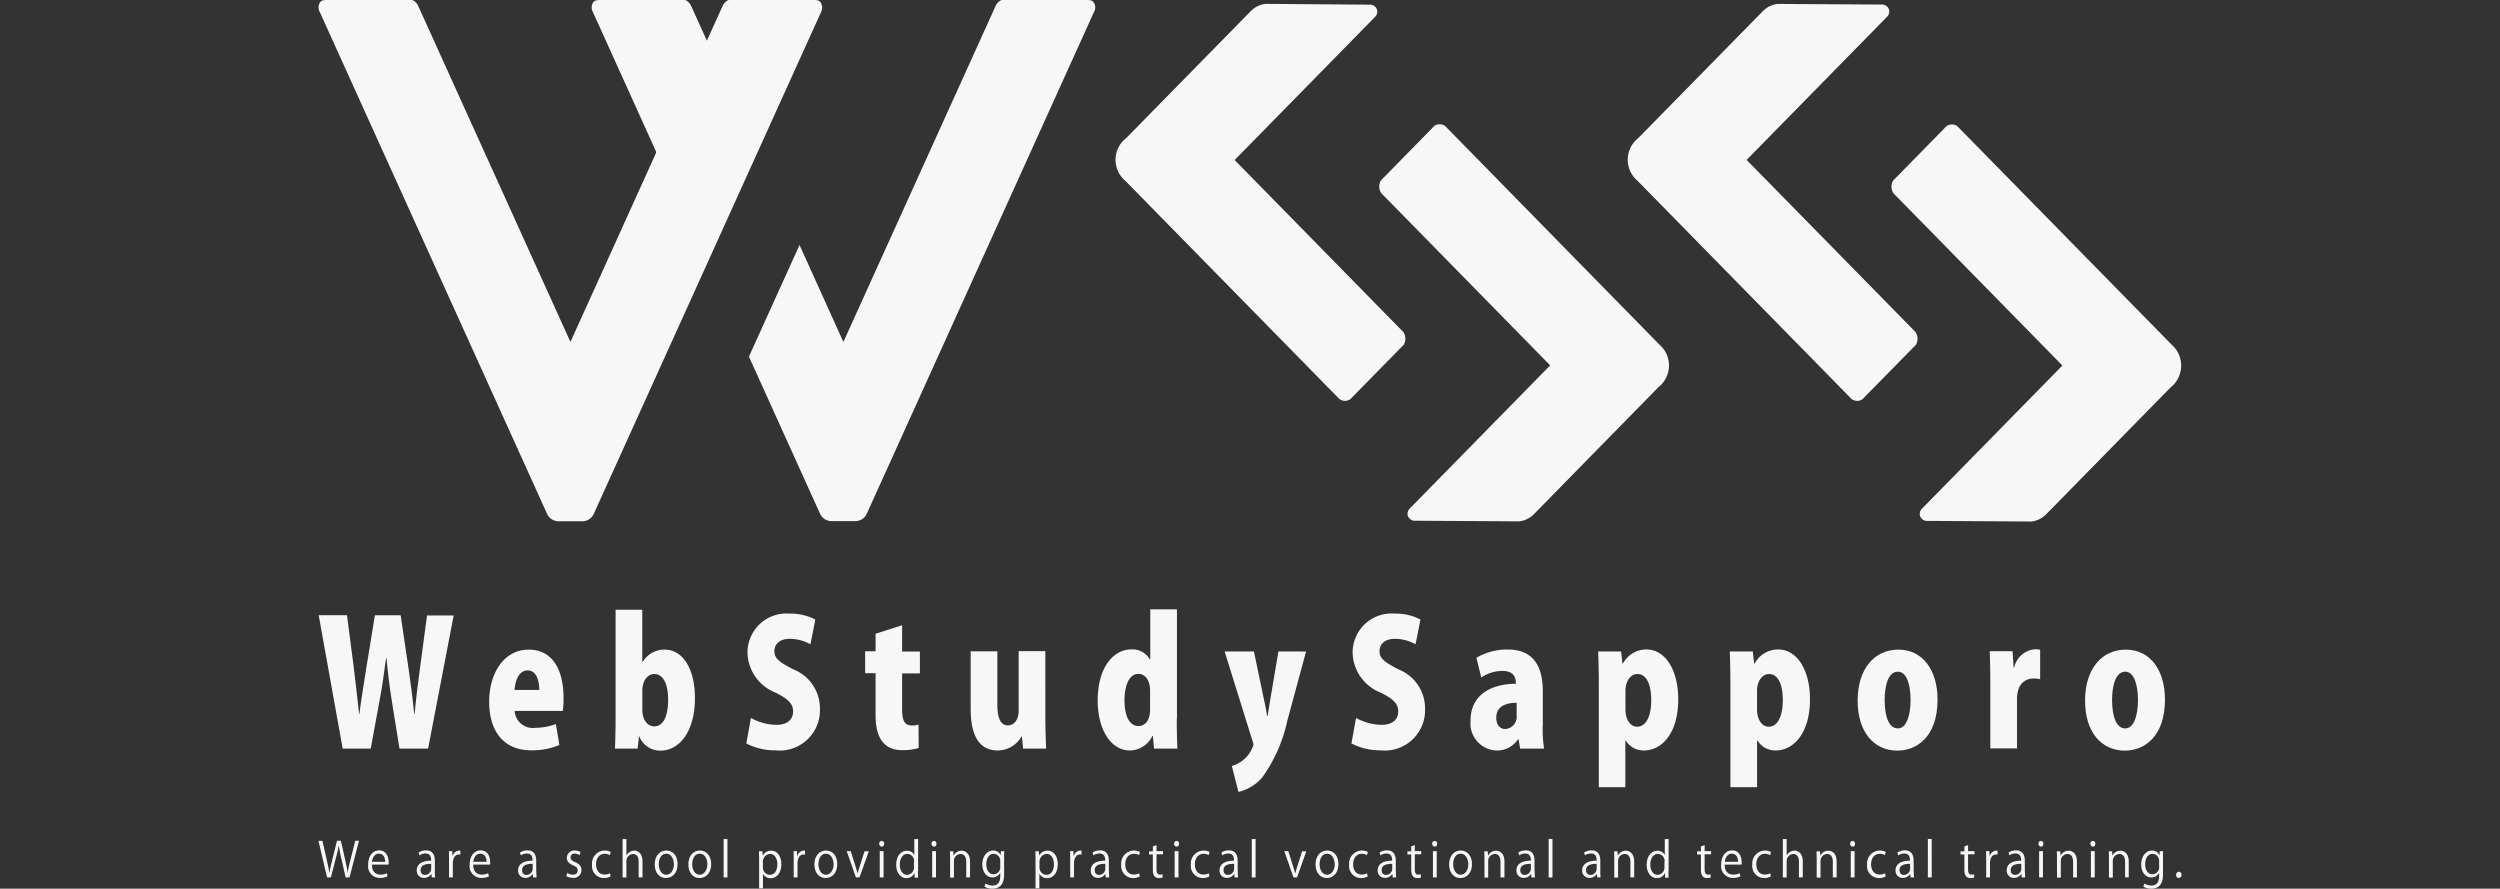 <svg xmlns="http://www.w3.org/2000/svg" xmlns:xlink="http://www.w3.org/1999/xlink" width="154.725" height="55" viewBox="0 0 154.725 55">
  <rect x="0" y="0" width="154.725" height="55" fill="#333333" stroke="none"/>
  <defs>
    <clipPath id="clip-path">
      <rect id="長方形_28" data-name="長方形 28" width="154.725" height="55" transform="translate(350 8737)" fill="#fff" stroke="#707070" stroke-width="1"/>
    </clipPath>
  </defs>
  <g id="マスクグループ_2" data-name="マスクグループ 2" transform="translate(-350 -8737)" clip-path="url(#clip-path)">
    <g id="wssロゴ" transform="translate(369.71 8737)">
      <path id="パス_106" data-name="パス 106" d="M13.357,99.5l-1.585,8.254H10l-.484-3.009c-.123-.764-.228-1.616-.323-2.6H9.171c-.133.987-.247,1.819-.4,2.613l-.55,3H6.485L5,99.5H6.751l.418,3.222c.123.958.228,1.984.332,2.893H7.52c.114-.948.285-1.916.437-2.913l.522-3.2h1.594l.484,3.271c.142.948.256,1.839.351,2.835h.028c.095-1,.209-1.926.342-2.893l.427-3.2h1.651Z" transform="translate(-4.986 -61.425)" fill="#f7f7f7"/>
      <path id="パス_107" data-name="パス 107" d="M27.145,108.926a4.334,4.334,0,0,1-1.746.329c-1.661,0-2.6-1.132-2.6-3.009,0-1.722.883-3.222,2.458-3.222,1.262,0,2.145.958,2.145,3a4.864,4.864,0,0,1-.047.793h-2.98a1.127,1.127,0,0,0,1.281,1.045,3.728,3.728,0,0,0,1.272-.232ZM25.9,105.52c0-.532-.152-1.21-.721-1.21s-.778.706-.807,1.21Z" transform="translate(-12.235 -62.818)" fill="#f7f7f7"/>
      <path id="パス_108" data-name="パス 108" d="M37.66,102.163a1.546,1.546,0,0,1,1.348-.755c1.177,0,1.879,1.268,1.879,2.99,0,2.158-1.016,3.261-2.126,3.261a1.391,1.391,0,0,1-1.319-.881h-.019l-.085.755h-1.4c.019-.474.038-1.171.038-1.838V98.941h1.651v3.222Zm-.028,2.98c0,.677.38,1.016.731,1.016.55,0,.864-.59.864-1.655,0-.939-.285-1.587-.864-1.587-.37,0-.731.377-.731,1.026Z" transform="translate(-17.587 -61.203)" fill="#f7f7f7"/>
      <path id="パス_109" data-name="パス 109" d="M53.614,101.238a2.608,2.608,0,0,0-1.281-.339c-.636,0-.949.348-.949.755,0,.455.3.687,1.186,1.142a2.586,2.586,0,0,1,1.632,2.429A2.492,2.492,0,0,1,51.44,107.8a3.8,3.8,0,0,1-1.794-.426l.285-1.577a3.4,3.4,0,0,0,1.575.426c.693,0,1.035-.339,1.035-.832s-.332-.784-1.082-1.161a2.725,2.725,0,0,1-1.737-2.39,2.411,2.411,0,0,1,2.62-2.5,3.243,3.243,0,0,1,1.575.368Z" transform="translate(-23.167 -61.362)" fill="#f7f7f7"/>
      <path id="パス_110" data-name="パス 110" d="M62.709,101.048l1.632-.522v1.626h1.1v1.355h-1.1v2.264c0,.706.2.958.588.958a1.116,1.116,0,0,0,.427-.058l.009,1.451a3.17,3.17,0,0,1-1.016.135c-1.623,0-1.651-1.577-1.651-2.264v-2.5h-.645v-1.355H62.7v-1.093Z" transform="translate(-28.219 -61.83)" fill="#f7f7f7"/>
      <path id="パス_111" data-name="パス 111" d="M77.691,107.277c0,.735.028,1.4.047,1.935H76.315l-.076-.745H76.21a1.689,1.689,0,0,1-1.471.861c-1.072,0-1.67-.822-1.67-2.555v-3.58H74.72V106.5c0,.813.2,1.277.655,1.277.342,0,.664-.3.664-.91v-3.687h1.651Z" transform="translate(-32.704 -62.882)" fill="#f7f7f7"/>
      <path id="パス_112" data-name="パス 112" d="M91.222,105.682c0,.658.019,1.355.038,1.839H89.818l-.076-.784h-.028a1.564,1.564,0,0,1-1.386.9c-1.215,0-2-1.326-2-3.1,0-2.042.978-3.154,2.079-3.154a1.23,1.23,0,0,1,1.148.619h.028v-3.1h1.651v6.773Zm-1.651-1.713c0-.832-.427-1.074-.712-1.074-.6,0-.873.745-.873,1.655,0,1.035.361,1.577.864,1.577.313,0,.721-.223.721-1.045Z" transform="translate(-38.102 -61.191)" fill="#f7f7f7"/>
      <path id="パス_113" data-name="パス 113" d="M104.621,103.216l-1.158,4.277a9.422,9.422,0,0,1-1.557,3.522,2.8,2.8,0,0,1-1.471.89l-.408-1.606a1.964,1.964,0,0,0,1.338-1.3.784.784,0,0,0-.066-.271l-1.718-5.516h1.813l.617,2.951c.076.339.152.726.2,1.045h.028c.057-.319.114-.706.171-1.035l.5-2.961Z" transform="translate(-43.499 -62.894)" fill="#f7f7f7"/>
      <path id="パス_114" data-name="パス 114" d="M116.789,101.238a2.608,2.608,0,0,0-1.281-.339c-.636,0-.949.348-.949.755,0,.455.3.687,1.186,1.142a2.586,2.586,0,0,1,1.632,2.429,2.492,2.492,0,0,1-2.762,2.574,3.8,3.8,0,0,1-1.794-.426l.285-1.577a3.4,3.4,0,0,0,1.575.426c.693,0,1.035-.339,1.035-.832s-.332-.784-1.082-1.161a2.725,2.725,0,0,1-1.737-2.39,2.411,2.411,0,0,1,2.619-2.5,3.243,3.243,0,0,1,1.576.368Z" transform="translate(-48.891 -61.362)" fill="#f7f7f7"/>
      <path id="パス_115" data-name="パス 115" d="M129.722,107.72a8.836,8.836,0,0,0,.085,1.422h-1.481l-.095-.581H128.2a1.563,1.563,0,0,1-1.357.7,1.681,1.681,0,0,1-1.585-1.848c0-1.587,1.253-2.274,2.809-2.284,0-.455-.18-.793-.845-.793a2.339,2.339,0,0,0-1.3.406l-.3-1.219a3.743,3.743,0,0,1,1.936-.513c1.746,0,2.173,1.258,2.173,2.593v2.119Zm-1.6-1.413c-.683,0-1.272.223-1.272.919,0,.493.266.706.55.706a.758.758,0,0,0,.712-.842v-.784Z" transform="translate(-53.956 -62.812)" fill="#f7f7f7"/>
      <path id="パス_116" data-name="パス 116" d="M140.109,103.888a1.639,1.639,0,0,1,1.462-.881c1.167,0,1.965,1.277,1.965,3.077,0,2.2-1.082,3.174-2.117,3.174a1.292,1.292,0,0,1-1.129-.61h-.028v2.884h-1.642v-6.415c0-.745-.019-1.413-.038-1.984H140l.085.755Zm.161,2.845c0,.61.3,1.055.721,1.055.579,0,.873-.7.873-1.635,0-1.006-.3-1.626-.854-1.626-.389,0-.74.4-.74,1.035Z" transform="translate(-59.38 -62.812)" fill="#f7f7f7"/>
      <path id="パス_117" data-name="パス 117" d="M153.855,103.888a1.639,1.639,0,0,1,1.462-.881c1.167,0,1.965,1.277,1.965,3.077,0,2.2-1.082,3.174-2.116,3.174a1.292,1.292,0,0,1-1.129-.61h-.028v2.884h-1.651v-6.415c0-.745-.019-1.413-.038-1.984h1.424l.085.755Zm.152,2.845c0,.61.3,1.055.721,1.055.579,0,.873-.7.873-1.635,0-1.006-.3-1.626-.854-1.626-.389,0-.74.4-.74,1.035Z" transform="translate(-64.973 -62.812)" fill="#f7f7f7"/>
      <path id="パス_118" data-name="パス 118" d="M170.615,106.11c0,2.342-1.319,3.164-2.477,3.164-1.462,0-2.468-1.151-2.468-3.087,0-2.022,1.072-3.164,2.525-3.164C169.7,103.023,170.615,104.3,170.615,106.11Zm-2.458-1.722c-.617,0-.816.919-.816,1.751,0,1.006.256,1.761.816,1.761.531,0,.788-.8.788-1.761C168.944,105.249,168.726,104.388,168.157,104.388Z" transform="translate(-70.41 -62.818)" fill="#f7f7f7"/>
      <path id="パス_119" data-name="パス 119" d="M182.577,104.84a1.623,1.623,0,0,0-.408-.039.951.951,0,0,0-.959.755,1.888,1.888,0,0,0-.066.561v3.009h-1.651v-4.074c0-.793-.019-1.4-.038-1.945h1.414l.066,1.006h.038a1.435,1.435,0,0,1,1.253-1.122,1.7,1.7,0,0,1,.351.029v1.819Z" transform="translate(-76.022 -62.806)" fill="#f7f7f7"/>
      <path id="パス_120" data-name="パス 120" d="M194.357,106.11c0,2.342-1.319,3.164-2.477,3.164-1.462,0-2.468-1.151-2.468-3.087,0-2.022,1.072-3.164,2.525-3.164C193.446,103.023,194.357,104.3,194.357,106.11Zm-2.458-1.722c-.617,0-.816.919-.816,1.751,0,1.006.256,1.761.816,1.761.532,0,.788-.8.788-1.761C192.687,105.249,192.459,104.388,191.9,104.388Z" transform="translate(-80.077 -62.818)" fill="#f7f7f7"/>
      <g id="グループ_65" data-name="グループ 65" transform="translate(0 51.923)">
        <path id="パス_121" data-name="パス 121" d="M7.485,122.6,6.9,124.861H6.659l-.275-1.21c-.066-.3-.114-.523-.142-.755H6.232a6.229,6.229,0,0,1-.171.745l-.313,1.219H5.511L4.979,122.6h.247l.266,1.181c.066.29.123.561.161.784h.009c.028-.232.1-.493.171-.793l.294-1.181h.237l.266,1.171c.057.271.123.542.152.793h.009c.038-.261.1-.513.171-.793l.294-1.171h.228Z" transform="translate(-4.979 -122.481)" fill="#f7f7f7"/>
        <path id="パス_122" data-name="パス 122" d="M11.362,125.186a1.02,1.02,0,0,1-.484.1.725.725,0,0,1-.712-.823c0-.513.266-.881.683-.881.475,0,.588.455.588.745a.564.564,0,0,1-.009.135H10.4c0,.455.247.619.522.619a.816.816,0,0,0,.4-.087Zm-.142-.9c0-.223-.085-.5-.389-.5-.285,0-.408.281-.427.5Z" transform="translate(-7.091 -122.874)" fill="#f7f7f7"/>
        <path id="パス_123" data-name="パス 123" d="M16.361,124.867a2.515,2.515,0,0,0,.019.387h-.209l-.019-.213h-.009a.528.528,0,0,1-.456.242.435.435,0,0,1-.446-.464c0-.387.323-.6.892-.6,0-.135,0-.445-.351-.445a.624.624,0,0,0-.37.116l-.057-.174a.825.825,0,0,1,.465-.135c.437,0,.541.329.541.648v.639Zm-.228-.455c-.294,0-.655.048-.655.387,0,.213.123.3.266.3a.385.385,0,0,0,.389-.377Z" transform="translate(-9.158 -122.874)" fill="#f7f7f7"/>
        <path id="パス_124" data-name="パス 124" d="M19.3,123.848c-.028,0-.047-.01-.085-.01-.256,0-.38.261-.38.542v.881H18.6v-1.142c0-.174,0-.329-.009-.484H18.8l.009.31h.009a.463.463,0,0,1,.418-.348c.028,0,.047.01.066.01Z" transform="translate(-10.52 -122.88)" fill="#f7f7f7"/>
        <path id="パス_125" data-name="パス 125" d="M21.961,125.186a1.02,1.02,0,0,1-.484.1.725.725,0,0,1-.712-.823c0-.513.266-.881.683-.881.475,0,.588.455.588.745a.564.564,0,0,1-.009.135H20.983c0,.455.247.619.522.619a.816.816,0,0,0,.4-.087Zm-.152-.9c0-.223-.085-.5-.389-.5-.285,0-.408.281-.427.5Z" transform="translate(-11.407 -122.874)" fill="#f7f7f7"/>
        <path id="パス_126" data-name="パス 126" d="M26.953,124.867a2.516,2.516,0,0,0,.019.387h-.218l-.019-.213h-.009a.528.528,0,0,1-.456.242.435.435,0,0,1-.446-.464c0-.387.323-.6.892-.6,0-.135,0-.445-.351-.445a.624.624,0,0,0-.37.116l-.057-.174a.825.825,0,0,1,.465-.135c.437,0,.541.329.541.648v.639Zm-.228-.455c-.294,0-.655.048-.655.387,0,.213.123.3.266.3a.385.385,0,0,0,.389-.377Z" transform="translate(-13.467 -122.874)" fill="#f7f7f7"/>
        <path id="パス_127" data-name="パス 127" d="M31.667,123.886a.53.53,0,0,0-.294-.1.232.232,0,0,0-.256.242c0,.135.085.2.285.29.247.106.389.242.389.484a.482.482,0,0,1-.541.484.841.841,0,0,1-.4-.106l.066-.194a.752.752,0,0,0,.342.106c.209,0,.3-.116.3-.261s-.085-.232-.285-.319c-.256-.106-.389-.261-.389-.455a.467.467,0,0,1,.5-.464.722.722,0,0,1,.351.1Z" transform="translate(-15.514 -122.88)" fill="#f7f7f7"/>
        <path id="パス_128" data-name="パス 128" d="M34.689,125.2a.878.878,0,0,1-.418.1.742.742,0,0,1-.731-.832.8.8,0,0,1,.788-.871.86.86,0,0,1,.37.087l-.057.2a.582.582,0,0,0-.313-.087c-.351,0-.541.3-.541.648,0,.4.218.639.531.639a.842.842,0,0,0,.332-.077Z" transform="translate(-16.609 -122.88)" fill="#f7f7f7"/>
        <path id="パス_129" data-name="パス 129" d="M37.96,124.792h-.237v-.958c0-.261-.085-.493-.351-.493a.431.431,0,0,0-.408.455v1h-.237v-2.38h.237v1.006h.009a.57.57,0,0,1,.475-.29c.19,0,.513.126.513.677Z" transform="translate(-17.906 -122.411)" fill="#f7f7f7"/>
        <path id="パス_130" data-name="パス 130" d="M41.5,124.438c0,.61-.38.861-.721.861-.389,0-.693-.31-.693-.842,0-.552.323-.861.721-.861C41.228,123.6,41.5,123.935,41.5,124.438Zm-.7-.648c-.332,0-.465.348-.465.658,0,.358.19.648.465.648s.475-.29.475-.658C41.266,124.157,41.133,123.79,40.8,123.79Z" transform="translate(-19.275 -122.88)" fill="#f7f7f7"/>
        <path id="パス_131" data-name="パス 131" d="M45.009,124.438c0,.61-.38.861-.721.861-.389,0-.693-.31-.693-.842,0-.552.323-.861.721-.861S45.009,123.935,45.009,124.438Zm-.712-.648c-.332,0-.465.348-.465.658,0,.358.19.648.465.648s.475-.29.475-.658C44.772,124.157,44.639,123.79,44.3,123.79Z" transform="translate(-20.703 -122.88)" fill="#f7f7f7"/>
        <path id="パス_132" data-name="パス 132" d="M47.514,124.792h-.237v-2.38h.237Z" transform="translate(-22.202 -122.411)" fill="#f7f7f7"/>
        <path id="パス_133" data-name="パス 133" d="M51.2,123.922a.552.552,0,0,1,.522-.31c.361,0,.626.329.626.832,0,.6-.332.871-.664.871a.524.524,0,0,1-.465-.261h-.009v.89h-.237v-1.771c0-.213-.009-.377-.009-.523h.209l.028.271Zm.009.7a.443.443,0,0,0,.427.484c.3,0,.465-.271.465-.658,0-.339-.161-.639-.456-.639a.485.485,0,0,0-.437.5Z" transform="translate(-23.701 -122.886)" fill="#f7f7f7"/>
        <path id="パス_134" data-name="パス 134" d="M55.289,123.848c-.028,0-.047-.01-.085-.01-.256,0-.38.261-.38.542v.881h-.237v-1.142c0-.174,0-.329-.009-.484h.209l.009.31h.009a.463.463,0,0,1,.418-.348c.028,0,.047.01.066.01v.242Z" transform="translate(-25.175 -122.88)" fill="#f7f7f7"/>
        <path id="パス_135" data-name="パス 135" d="M58.169,124.438c0,.61-.38.861-.721.861-.389,0-.693-.31-.693-.842,0-.552.323-.861.721-.861C57.894,123.6,58.169,123.935,58.169,124.438Zm-.7-.648c-.332,0-.465.348-.465.658,0,.358.19.648.465.648s.475-.29.475-.658C57.932,124.157,57.8,123.79,57.467,123.79Z" transform="translate(-26.061 -122.88)" fill="#f7f7f7"/>
        <path id="パス_136" data-name="パス 136" d="M61.5,123.66l-.579,1.626H60.7l-.569-1.626h.247l.3.948c.047.145.085.281.123.416h.009c.038-.135.076-.271.123-.416l.3-.939H61.5Z" transform="translate(-27.437 -122.905)" fill="#f7f7f7"/>
        <path id="パス_137" data-name="パス 137" d="M63.679,122.974a.163.163,0,0,1-.152-.174.152.152,0,1,1,.3,0A.157.157,0,0,1,63.679,122.974Zm.114,1.906h-.237v-1.626h.237Z" transform="translate(-28.819 -122.5)" fill="#f7f7f7"/>
        <path id="パス_138" data-name="パス 138" d="M66.636,124.4c0,.135.009.29.009.406h-.209l-.009-.281h-.009a.532.532,0,0,1-.5.31c-.351,0-.626-.329-.626-.822,0-.552.3-.871.664-.871a.476.476,0,0,1,.446.252h.009v-.977h.237V124.4Zm-.237-.581a.436.436,0,0,0-.418-.484c-.285,0-.465.29-.465.658,0,.339.152.639.456.639a.45.45,0,0,0,.418-.493v-.319Z" transform="translate(-29.536 -122.411)" fill="#f7f7f7"/>
        <path id="パス_139" data-name="パス 139" d="M69.138,122.974a.163.163,0,0,1-.152-.174.152.152,0,1,1,.3,0C69.29,122.906,69.233,122.974,69.138,122.974Zm.123,1.906h-.237v-1.626h.237Z" transform="translate(-31.042 -122.5)" fill="#f7f7f7"/>
        <path id="パス_140" data-name="パス 140" d="M72.151,125.267h-.237v-.958c0-.261-.085-.494-.361-.494a.428.428,0,0,0-.4.464v1h-.237v-1.21c0-.165-.01-.29-.01-.416h.209l.01.261h.009a.553.553,0,0,1,.494-.3c.19,0,.522.126.522.677Z" transform="translate(-31.824 -122.886)" fill="#f7f7f7"/>
        <path id="パス_141" data-name="パス 141" d="M75.643,123.635c-.009.116-.009.252-.009.445v.948c0,.281-.009.929-.731.929a.949.949,0,0,1-.484-.126l.066-.194a.833.833,0,0,0,.427.126c.285,0,.484-.155.484-.59v-.194h-.009a.508.508,0,0,1-.475.281c-.37,0-.626-.339-.626-.8,0-.561.332-.861.664-.861a.483.483,0,0,1,.465.281h.009l.009-.242Zm-.247.629a.429.429,0,0,0-.408-.464c-.266,0-.456.252-.456.648,0,.348.161.619.456.619a.43.43,0,0,0,.408-.474Z" transform="translate(-33.2 -122.88)" fill="#f7f7f7"/>
        <path id="パス_142" data-name="パス 142" d="M80.062,123.922a.552.552,0,0,1,.522-.31c.361,0,.626.329.626.832,0,.6-.332.871-.664.871a.524.524,0,0,1-.465-.261h-.01v.89h-.237v-1.771c0-.213-.009-.377-.009-.523h.209l.028.271Zm.019.7a.443.443,0,0,0,.427.484c.3,0,.465-.271.465-.658,0-.339-.161-.639-.456-.639a.485.485,0,0,0-.437.5Z" transform="translate(-35.455 -122.886)" fill="#f7f7f7"/>
        <path id="パス_143" data-name="パス 143" d="M84.155,123.848c-.028,0-.047-.01-.085-.01-.256,0-.38.261-.38.542v.881h-.237v-1.142c0-.174,0-.329-.01-.484h.209l.009.31h.009a.463.463,0,0,1,.418-.348c.028,0,.047.01.066.01Z" transform="translate(-36.928 -122.88)" fill="#f7f7f7"/>
        <path id="パス_144" data-name="パス 144" d="M86.734,124.867a2.513,2.513,0,0,0,.019.387h-.218l-.019-.213h-.01a.528.528,0,0,1-.456.242.435.435,0,0,1-.446-.464c0-.387.323-.6.892-.6,0-.135,0-.445-.351-.445a.624.624,0,0,0-.37.116l-.057-.174a.825.825,0,0,1,.465-.135c.437,0,.541.329.541.648v.639Zm-.228-.455c-.294,0-.655.048-.655.387,0,.213.123.3.266.3a.385.385,0,0,0,.389-.377Z" transform="translate(-37.808 -122.874)" fill="#f7f7f7"/>
        <path id="パス_145" data-name="パス 145" d="M89.939,125.2a.878.878,0,0,1-.418.1.742.742,0,0,1-.731-.832.8.8,0,0,1,.788-.871.86.86,0,0,1,.37.087l-.057.2a.582.582,0,0,0-.313-.087c-.351,0-.541.3-.541.648,0,.4.218.639.532.639a.842.842,0,0,0,.332-.077Z" transform="translate(-39.106 -122.88)" fill="#f7f7f7"/>
        <path id="パス_146" data-name="パス 146" d="M91.926,123.123l.228-.087v.377h.4v.194h-.4v.939c0,.2.057.319.209.319a.74.74,0,0,0,.161-.019l.009.194a.65.65,0,0,1-.228.039c-.37,0-.38-.358-.38-.532v-.929h-.237v-.194h.237Z" transform="translate(-40.286 -122.658)" fill="#f7f7f7"/>
        <path id="パス_147" data-name="パス 147" d="M94.466,122.974a.163.163,0,0,1-.152-.174.152.152,0,1,1,.3,0A.157.157,0,0,1,94.466,122.974Zm.114,1.906h-.237v-1.626h.237Z" transform="translate(-41.355 -122.5)" fill="#f7f7f7"/>
        <path id="パス_148" data-name="パス 148" d="M97.208,125.2a.878.878,0,0,1-.418.1.742.742,0,0,1-.731-.832.8.8,0,0,1,.788-.871.861.861,0,0,1,.37.087l-.057.2a.582.582,0,0,0-.313-.087c-.351,0-.541.3-.541.648,0,.4.218.639.532.639a.842.842,0,0,0,.332-.077Z" transform="translate(-42.065 -122.88)" fill="#f7f7f7"/>
        <path id="パス_149" data-name="パス 149" d="M100.182,124.867a2.518,2.518,0,0,0,.019.387h-.218l-.019-.213h-.009a.528.528,0,0,1-.456.242.435.435,0,0,1-.446-.464c0-.387.323-.6.892-.6,0-.135,0-.445-.351-.445a.624.624,0,0,0-.37.116l-.057-.174a.825.825,0,0,1,.465-.135c.437,0,.541.329.541.648v.639Zm-.228-.455c-.294,0-.655.048-.655.387,0,.213.123.3.266.3a.385.385,0,0,0,.389-.377v-.31Z" transform="translate(-43.284 -122.874)" fill="#f7f7f7"/>
        <path id="パス_150" data-name="パス 150" d="M102.652,124.792h-.237v-2.38h.237Z" transform="translate(-44.653 -122.411)" fill="#f7f7f7"/>
        <path id="パス_151" data-name="パス 151" d="M107.176,123.66l-.579,1.626h-.218l-.569-1.626h.247l.3.948c.047.145.085.281.123.416h.009c.038-.135.076-.271.123-.416l.3-.939h.256Z" transform="translate(-46.035 -122.905)" fill="#f7f7f7"/>
        <path id="パス_152" data-name="パス 152" d="M110.489,124.438c0,.61-.38.861-.721.861-.389,0-.693-.31-.693-.842,0-.552.323-.861.721-.861C110.214,123.6,110.489,123.935,110.489,124.438Zm-.7-.648c-.332,0-.465.348-.465.658,0,.358.19.648.465.648s.475-.29.475-.658C110.252,124.157,110.119,123.79,109.787,123.79Z" transform="translate(-47.365 -122.88)" fill="#f7f7f7"/>
        <path id="パス_153" data-name="パス 153" d="M113.73,125.2a.878.878,0,0,1-.418.1.742.742,0,0,1-.731-.832.8.8,0,0,1,.788-.871.86.86,0,0,1,.37.087l-.057.2a.581.581,0,0,0-.313-.087c-.351,0-.541.3-.541.648,0,.4.218.639.531.639a.842.842,0,0,0,.332-.077Z" transform="translate(-48.793 -122.88)" fill="#f7f7f7"/>
        <path id="パス_154" data-name="パス 154" d="M116.689,124.867a2.516,2.516,0,0,0,.019.387h-.218l-.019-.213h-.009a.528.528,0,0,1-.456.242.435.435,0,0,1-.446-.464c0-.387.323-.6.892-.6,0-.135,0-.445-.351-.445a.624.624,0,0,0-.37.116l-.057-.174a.825.825,0,0,1,.465-.135c.437,0,.541.329.541.648v.639Zm-.228-.455c-.294,0-.655.048-.655.387,0,.213.123.3.266.3a.385.385,0,0,0,.389-.377Z" transform="translate(-50.005 -122.874)" fill="#f7f7f7"/>
        <path id="パス_155" data-name="パス 155" d="M118.893,123.123l.228-.087v.377h.4v.194h-.4v.939c0,.2.057.319.209.319a.739.739,0,0,0,.161-.019l.019.194a.65.65,0,0,1-.228.039c-.37,0-.38-.358-.38-.532v-.929h-.237v-.194h.237v-.3Z" transform="translate(-51.27 -122.658)" fill="#f7f7f7"/>
        <path id="パス_156" data-name="パス 156" d="M121.41,122.974a.163.163,0,0,1-.152-.174.152.152,0,1,1,.3,0A.147.147,0,0,1,121.41,122.974Zm.123,1.906H121.3v-1.626h.237Z" transform="translate(-52.326 -122.5)" fill="#f7f7f7"/>
        <path id="パス_157" data-name="パス 157" d="M124.434,124.438c0,.61-.38.861-.721.861-.389,0-.693-.31-.693-.842,0-.552.323-.861.721-.861C124.159,123.6,124.434,123.935,124.434,124.438Zm-.7-.648c-.332,0-.465.348-.465.658,0,.358.19.648.465.648s.475-.29.475-.658C124.2,124.157,124.064,123.79,123.732,123.79Z" transform="translate(-53.043 -122.88)" fill="#f7f7f7"/>
        <path id="パス_158" data-name="パス 158" d="M127.929,125.267h-.237v-.958c0-.261-.085-.494-.361-.494a.428.428,0,0,0-.4.464v1H126.7v-1.21c0-.165-.009-.29-.009-.416h.209l.019.261h.01a.552.552,0,0,1,.494-.3c.19,0,.513.126.513.677v.977Z" transform="translate(-54.536 -122.886)" fill="#f7f7f7"/>
        <path id="パス_159" data-name="パス 159" d="M131.177,124.867a2.511,2.511,0,0,0,.019.387h-.218l-.019-.213h-.01a.528.528,0,0,1-.456.242.435.435,0,0,1-.446-.464c0-.387.323-.6.892-.6,0-.135,0-.445-.351-.445a.624.624,0,0,0-.37.116l-.057-.174a.825.825,0,0,1,.465-.135c.437,0,.541.329.541.648v.639Zm-.237-.455c-.285,0-.655.048-.655.387,0,.213.123.3.266.3a.385.385,0,0,0,.389-.377Z" transform="translate(-55.905 -122.874)" fill="#f7f7f7"/>
        <path id="パス_160" data-name="パス 160" d="M133.647,124.792h-.237v-2.38h.237Z" transform="translate(-57.274 -122.411)" fill="#f7f7f7"/>
        <path id="パス_161" data-name="パス 161" d="M138.036,124.867a2.511,2.511,0,0,0,.019.387h-.209l-.019-.213h-.01a.528.528,0,0,1-.456.242.435.435,0,0,1-.446-.464c0-.387.323-.6.892-.6,0-.135,0-.445-.351-.445a.625.625,0,0,0-.37.116l-.057-.174a.825.825,0,0,1,.465-.135c.437,0,.541.329.541.648Zm-.228-.455c-.285,0-.655.048-.655.387,0,.213.123.3.266.3a.385.385,0,0,0,.389-.377Z" transform="translate(-58.702 -122.874)" fill="#f7f7f7"/>
        <path id="パス_162" data-name="パス 162" d="M141.49,125.267h-.237v-.958c0-.261-.085-.494-.361-.494a.428.428,0,0,0-.4.464v1h-.237v-1.21c0-.165-.01-.29-.01-.416h.209l.019.261h.009a.553.553,0,0,1,.494-.3c.19,0,.512.126.512.677Z" transform="translate(-60.058 -122.886)" fill="#f7f7f7"/>
        <path id="パス_163" data-name="パス 163" d="M144.988,124.4c0,.135.009.29.009.406h-.209l-.009-.281h-.009a.532.532,0,0,1-.5.31c-.351,0-.626-.329-.626-.822,0-.552.3-.871.664-.871a.476.476,0,0,1,.446.252h.009v-.977H145V124.4Zm-.237-.581a.436.436,0,0,0-.418-.484c-.285,0-.465.29-.465.658,0,.339.152.639.456.639a.45.45,0,0,0,.418-.493v-.319Z" transform="translate(-61.44 -122.411)" fill="#f7f7f7"/>
        <path id="パス_164" data-name="パス 164" d="M149.145,123.123l.228-.087v.377h.4v.194h-.4v.939c0,.2.057.319.209.319a.74.74,0,0,0,.161-.019l.009.194a.65.65,0,0,1-.228.039c-.37,0-.38-.358-.38-.532v-.929h-.237v-.194h.237Z" transform="translate(-63.584 -122.658)" fill="#f7f7f7"/>
        <path id="パス_165" data-name="パス 165" d="M152.617,125.186a1.02,1.02,0,0,1-.484.1.725.725,0,0,1-.712-.823c0-.513.266-.881.683-.881.475,0,.588.455.588.745a.562.562,0,0,1-.01.135H151.64c0,.455.247.619.522.619a.816.816,0,0,0,.4-.087Zm-.152-.9c0-.223-.085-.5-.389-.5-.285,0-.408.281-.427.5Z" transform="translate(-64.608 -122.874)" fill="#f7f7f7"/>
        <path id="パス_166" data-name="パス 166" d="M155.82,125.2a.878.878,0,0,1-.418.1.742.742,0,0,1-.731-.832.8.8,0,0,1,.788-.871.861.861,0,0,1,.37.087l-.057.2a.581.581,0,0,0-.313-.087c-.351,0-.541.3-.541.648,0,.4.218.639.532.639a.842.842,0,0,0,.332-.077Z" transform="translate(-65.931 -122.88)" fill="#f7f7f7"/>
        <path id="パス_167" data-name="パス 167" d="M159.091,124.792h-.237v-.958c0-.261-.085-.493-.351-.493a.431.431,0,0,0-.408.455v1h-.237v-2.38h.237v1.006h.009a.57.57,0,0,1,.475-.29c.19,0,.513.126.513.677Z" transform="translate(-67.228 -122.411)" fill="#f7f7f7"/>
        <path id="パス_168" data-name="パス 168" d="M162.623,125.267h-.237v-.958c0-.261-.085-.494-.361-.494a.428.428,0,0,0-.4.464v1h-.237v-1.21c0-.165-.009-.29-.009-.416h.209l.019.261h.01a.553.553,0,0,1,.494-.3c.19,0,.512.126.512.677Z" transform="translate(-68.663 -122.886)" fill="#f7f7f7"/>
        <path id="パス_169" data-name="パス 169" d="M165.037,122.974a.163.163,0,0,1-.152-.174.152.152,0,1,1,.3,0A.147.147,0,0,1,165.037,122.974Zm.123,1.906h-.237v-1.626h.237Z" transform="translate(-70.09 -122.5)" fill="#f7f7f7"/>
        <path id="パス_170" data-name="パス 170" d="M167.8,125.2a.879.879,0,0,1-.418.1.742.742,0,0,1-.731-.832.8.8,0,0,1,.788-.871.86.86,0,0,1,.37.087l-.057.2a.582.582,0,0,0-.313-.087c-.351,0-.541.3-.541.648,0,.4.218.639.532.639a.842.842,0,0,0,.332-.077Z" transform="translate(-70.807 -122.88)" fill="#f7f7f7"/>
        <path id="パス_171" data-name="パス 171" d="M170.754,124.867a2.511,2.511,0,0,0,.019.387h-.218l-.019-.213h-.009a.528.528,0,0,1-.456.242.435.435,0,0,1-.446-.464c0-.387.323-.6.892-.6,0-.135,0-.445-.351-.445a.624.624,0,0,0-.37.116l-.057-.174a.825.825,0,0,1,.465-.135c.437,0,.541.329.541.648v.639Zm-.228-.455c-.285,0-.655.048-.655.387,0,.213.123.3.266.3a.385.385,0,0,0,.389-.377Z" transform="translate(-72.02 -122.874)" fill="#f7f7f7"/>
        <path id="パス_172" data-name="パス 172" d="M173.24,124.792H173v-2.38h.237Z" transform="translate(-73.395 -122.411)" fill="#f7f7f7"/>
        <path id="パス_173" data-name="パス 173" d="M176.65,123.123l.228-.087v.377h.4v.194h-.4v.939c0,.2.057.319.209.319a.739.739,0,0,0,.161-.019l.01.194a.65.65,0,0,1-.228.039c-.37,0-.38-.358-.38-.532v-.929h-.237v-.194h.237v-.3Z" transform="translate(-74.784 -122.658)" fill="#f7f7f7"/>
        <path id="パス_174" data-name="パス 174" d="M179.782,123.848c-.029,0-.047-.01-.085-.01-.256,0-.38.261-.38.542v.881h-.237v-1.142c0-.174,0-.329-.009-.484h.209l.009.31h.01a.463.463,0,0,1,.418-.348c.028,0,.047.01.066.01Z" transform="translate(-75.866 -122.88)" fill="#f7f7f7"/>
        <path id="パス_175" data-name="パス 175" d="M182.361,124.867a2.513,2.513,0,0,0,.019.387h-.218l-.019-.213h-.009a.528.528,0,0,1-.456.242.435.435,0,0,1-.446-.464c0-.387.323-.6.892-.6,0-.135,0-.445-.351-.445a.624.624,0,0,0-.37.116l-.057-.174a.825.825,0,0,1,.465-.135c.437,0,.541.329.541.648v.639Zm-.228-.455c-.285,0-.655.048-.655.387,0,.213.123.3.266.3a.385.385,0,0,0,.389-.377Z" transform="translate(-76.746 -122.874)" fill="#f7f7f7"/>
        <path id="パス_176" data-name="パス 176" d="M184.7,122.974a.163.163,0,0,1-.152-.174.152.152,0,1,1,.3,0C184.849,122.906,184.792,122.974,184.7,122.974Zm.123,1.906h-.237v-1.626h.237Z" transform="translate(-78.095 -122.5)" fill="#f7f7f7"/>
        <path id="パス_177" data-name="パス 177" d="M187.71,125.267h-.237v-.958c0-.261-.085-.494-.361-.494a.428.428,0,0,0-.4.464v1h-.237v-1.21c0-.165-.009-.29-.009-.416h.209l.019.261h.009a.552.552,0,0,1,.493-.3c.19,0,.513.126.513.677v.977Z" transform="translate(-78.878 -122.886)" fill="#f7f7f7"/>
        <path id="パス_178" data-name="パス 178" d="M190.125,122.974a.163.163,0,0,1-.152-.174.152.152,0,1,1,.3,0C190.277,122.906,190.22,122.974,190.125,122.974Zm.114,1.906H190v-1.626h.237Z" transform="translate(-80.305 -122.5)" fill="#f7f7f7"/>
        <path id="パス_179" data-name="パス 179" d="M193.137,125.267H192.9v-.958c0-.261-.085-.494-.361-.494a.428.428,0,0,0-.4.464v1H191.9v-1.21c0-.165-.009-.29-.009-.416h.209l.009.261h.009a.553.553,0,0,1,.494-.3c.19,0,.513.126.513.677v.977Z" transform="translate(-81.088 -122.886)" fill="#f7f7f7"/>
        <path id="パス_180" data-name="パス 180" d="M196.629,123.635c-.009.116-.009.252-.009.445v.948c0,.281-.009.929-.731.929a.949.949,0,0,1-.484-.126l.066-.194a.834.834,0,0,0,.427.126c.285,0,.484-.155.484-.59v-.194h-.009a.508.508,0,0,1-.475.281c-.37,0-.626-.339-.626-.8,0-.561.332-.861.664-.861a.483.483,0,0,1,.465.281h.009l.009-.242Zm-.247.629a.429.429,0,0,0-.408-.464c-.266,0-.456.252-.456.648,0,.348.161.619.456.619a.43.43,0,0,0,.408-.474Z" transform="translate(-82.463 -122.88)" fill="#f7f7f7"/>
        <path id="パス_181" data-name="パス 181" d="M198.922,125.967a.172.172,0,0,1,.171-.194c.095,0,.161.077.161.194a.169.169,0,0,1-.171.184C198.979,126.16,198.922,126.073,198.922,125.967Z" transform="translate(-83.949 -123.741)" fill="#f7f7f7"/>
      </g>
      <g id="グループ_68" data-name="グループ 68" transform="translate(0.005)">
        <path id="パス_182" data-name="パス 182" d="M133.052,62.85,119.907,49.439a.563.563,0,0,0-.9.019L115.826,52.7a.749.749,0,0,0,.028.793l10.212,10.412.237.242-8.694,8.863a.446.446,0,0,0-.095.5.471.471,0,0,0,.475.252l6.406.039a1.541,1.541,0,0,0,.892-.435L133,65.5A1.71,1.71,0,0,0,133.052,62.85Z" transform="translate(-50.078 -41.534)" fill="#f7f7f7"/>
        <path id="パス_183" data-name="パス 183" d="M88.794,47.856l13.145,13.4a.563.563,0,0,0,.9-.019L106.02,58a.749.749,0,0,0-.028-.793l-10.2-10.4-.237-.242,8.694-8.863a.446.446,0,0,0,.095-.5.471.471,0,0,0-.475-.252L97.46,36.9a1.541,1.541,0,0,0-.892.435L88.851,45.2A1.7,1.7,0,0,0,88.794,47.856Z" transform="translate(-38.858 -36.661)" fill="#f7f7f7"/>
        <path id="パス_184" data-name="パス 184" d="M186.525,62.857l-13.145-13.4a.563.563,0,0,0-.9.019L169.3,52.716a.749.749,0,0,0,.028.793L179.54,63.921l.237.242-8.694,8.863a.446.446,0,0,0-.095.5.471.471,0,0,0,.475.252l6.406.039a1.54,1.54,0,0,0,.892-.435l7.716-7.867A1.722,1.722,0,0,0,186.525,62.857Z" transform="translate(-71.851 -41.54)" fill="#f7f7f7"/>
        <path id="パス_185" data-name="パス 185" d="M142.267,47.856l13.145,13.4a.563.563,0,0,0,.9-.019L159.493,58a.749.749,0,0,0-.029-.793L149.252,46.8l-.237-.242,8.694-8.863a.447.447,0,0,0,.095-.5.471.471,0,0,0-.475-.252l-6.406-.039a1.541,1.541,0,0,0-.892.435L142.315,45.2A1.708,1.708,0,0,0,142.267,47.856Z" transform="translate(-60.631 -36.661)" fill="#f7f7f7"/>
        <g id="グループ_67" data-name="グループ 67" transform="translate(16.903)">
          <g id="グループ_66" data-name="グループ 66">
            <path id="パス_186" data-name="パス 186" d="M40.1,51.665l3.132-6.909-3.588-7.915c-.066-.135-.247-.339-.4-.339H33.942c-.256.019-.342.087-.4.252a.561.561,0,0,0,.038.5Z" transform="translate(-33.5 -36.502)" fill="#f7f7f7"/>
            <path id="パス_187" data-name="パス 187" d="M71.311,36.754c-.066-.164-.142-.232-.4-.252H65.6c-.152,0-.332.2-.4.339L55.765,57.665l-2.714-6-3.132,6.909,4.394,9.705a.78.78,0,0,0,.721.474H56.5a.78.78,0,0,0,.721-.474L71.273,37.248A.539.539,0,0,0,71.311,36.754Z" transform="translate(-40.186 -36.502)" fill="#f7f7f7"/>
          </g>
        </g>
        <path id="パス_188" data-name="パス 188" d="M36.112,36.754c-.066-.164-.142-.232-.4-.252H30.408c-.152,0-.332.2-.4.339L20.576,57.665,11.142,36.841c-.066-.135-.247-.339-.4-.339H5.428c-.256.019-.342.087-.4.252a.561.561,0,0,0,.038.5L19.124,68.289a.78.78,0,0,0,.721.474h1.462a.78.78,0,0,0,.721-.474L36.084,37.257A.59.59,0,0,0,36.112,36.754Z" transform="translate(-4.987 -36.502)" fill="#f7f7f7"/>
      </g>
    </g>
  </g>
</svg>
